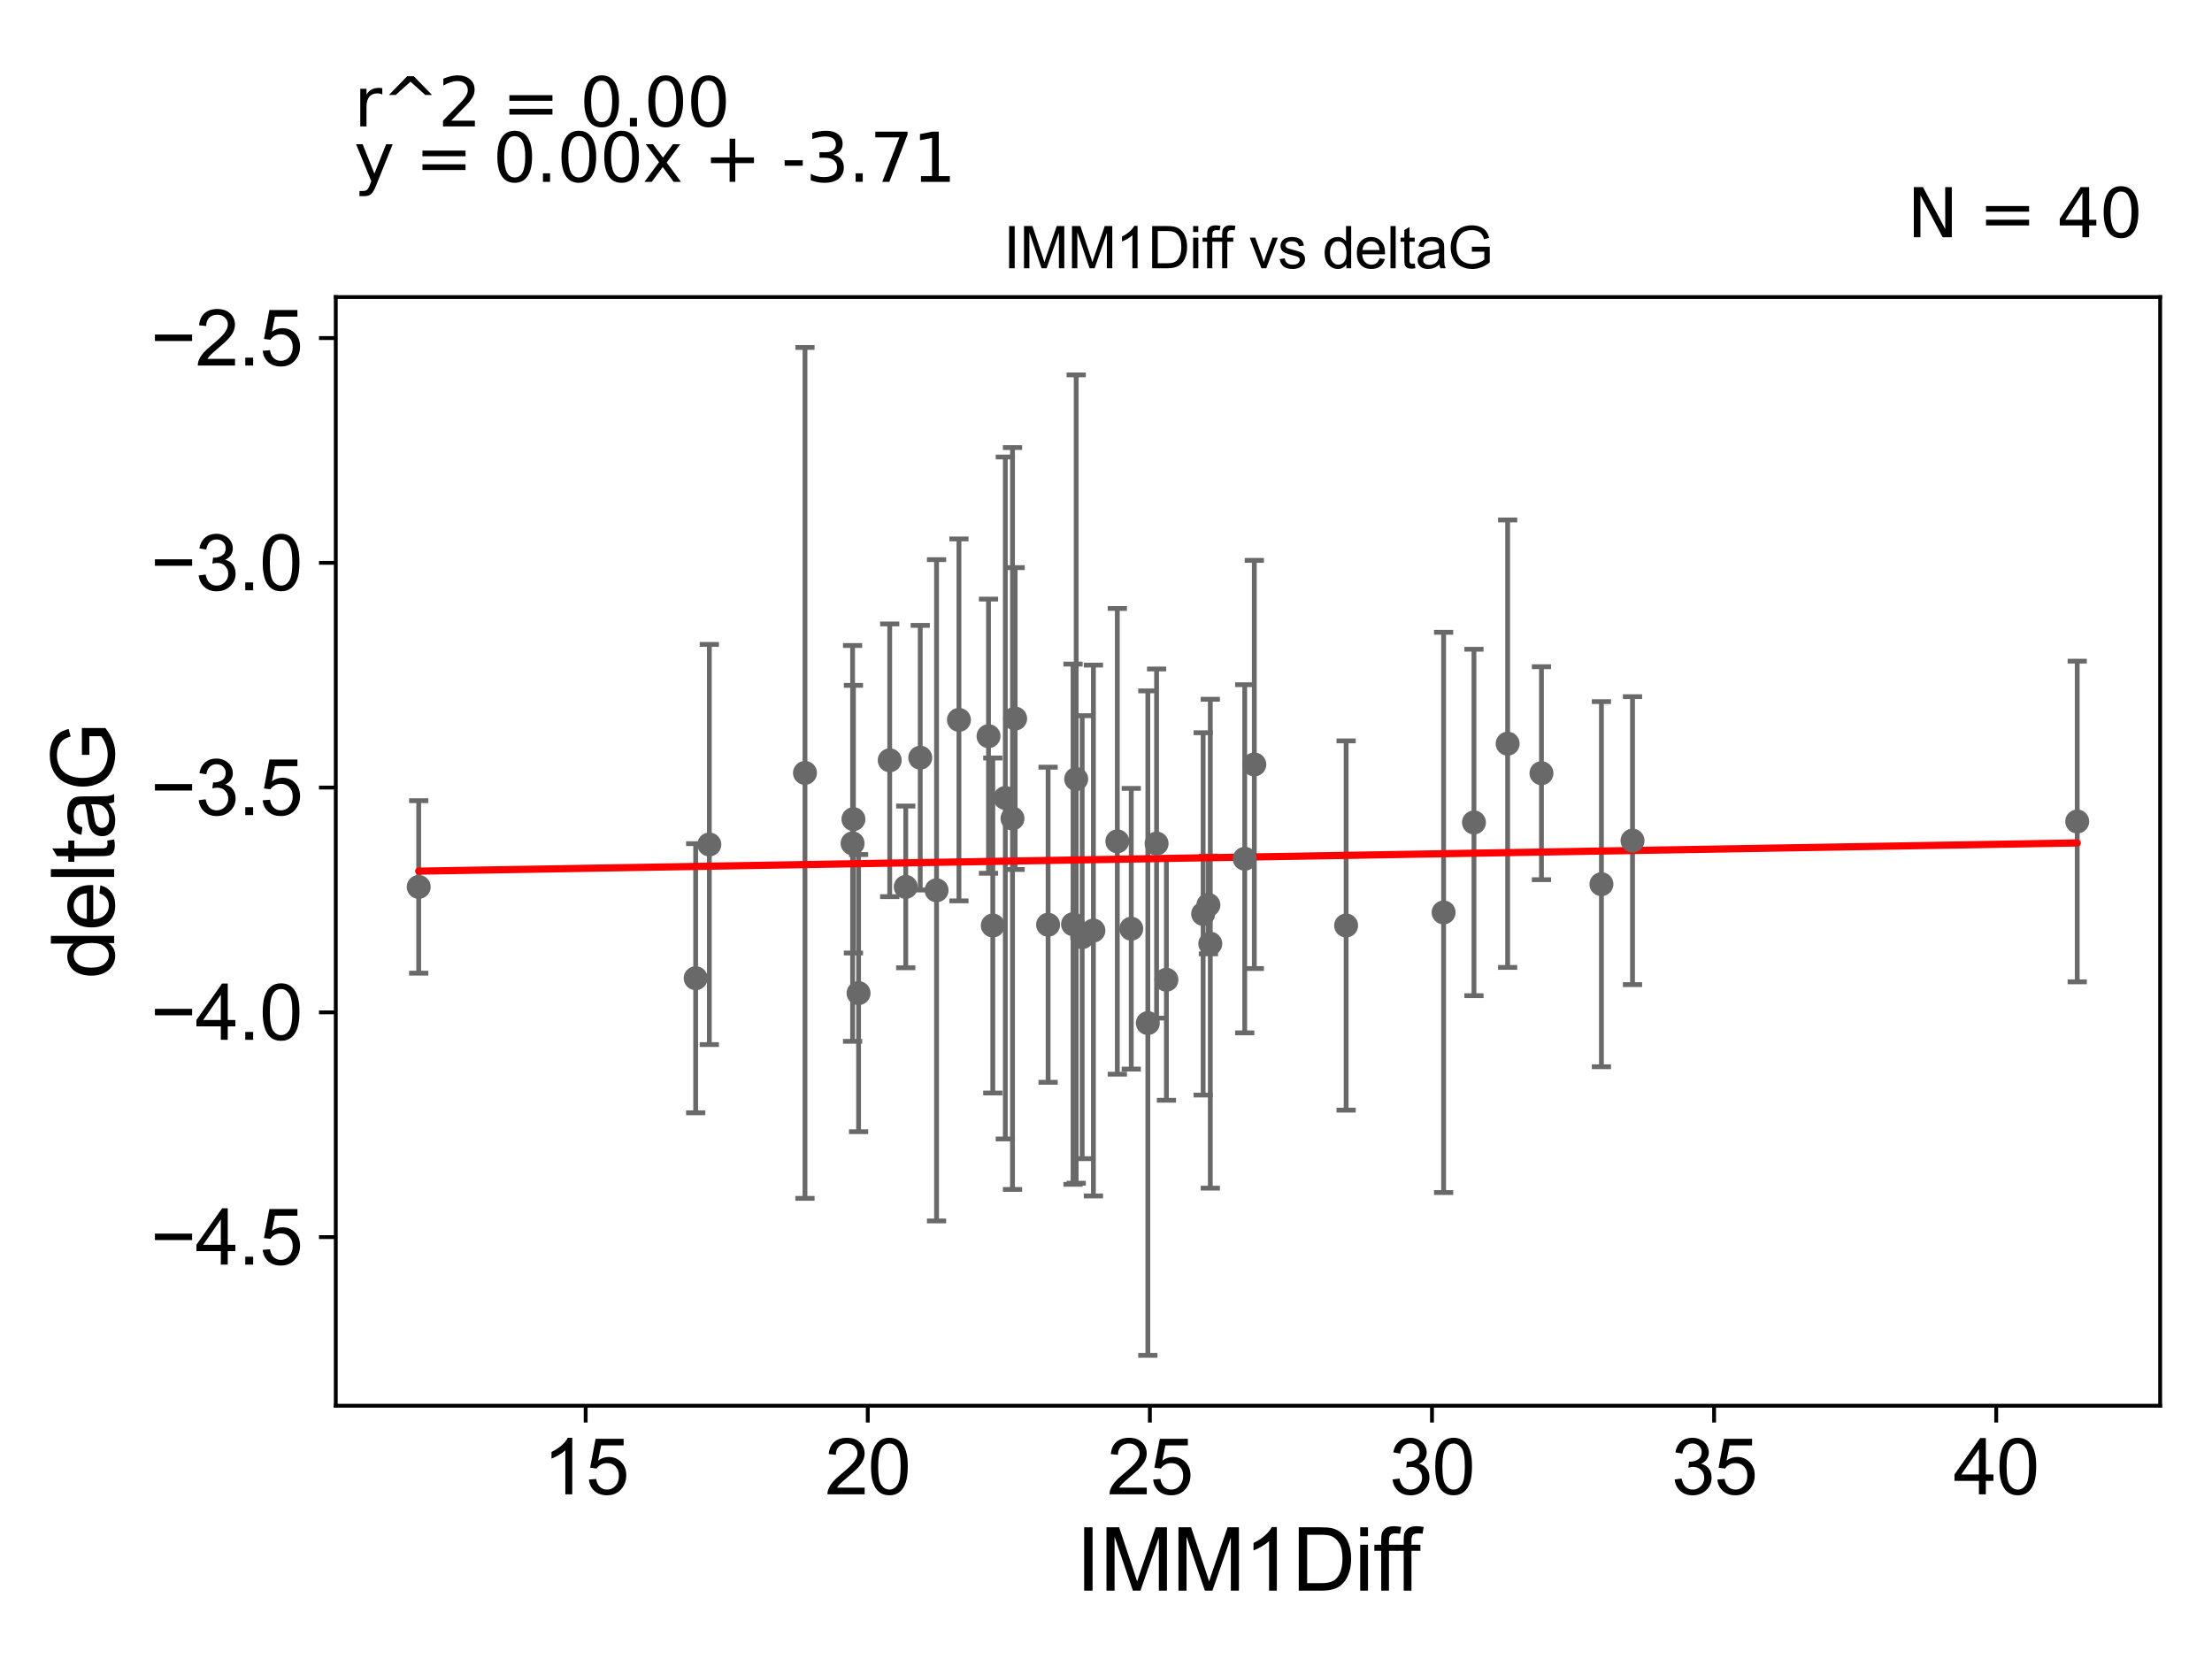 <?xml version="1.0" encoding="utf-8" standalone="no"?>
<!DOCTYPE svg PUBLIC "-//W3C//DTD SVG 1.1//EN"
  "http://www.w3.org/Graphics/SVG/1.1/DTD/svg11.dtd">
<svg xmlns:xlink="http://www.w3.org/1999/xlink" width="460.8pt" height="345.6pt" viewBox="0 0 460.8 345.6" xmlns="http://www.w3.org/2000/svg" version="1.1">
 <defs>
  <style type="text/css">*{stroke-linejoin: round; stroke-linecap: butt}</style>
 </defs>
 <g id="figure_1">
  <g id="patch_1">
   <path d="M 0 345.6 
L 460.8 345.6 
L 460.8 0 
L 0 0 
z
" style="fill: #ffffff"/>
  </g>
  <g id="axes_1">
   <g id="patch_2">
    <path d="M 69.95 292.84 
L 450 292.84 
L 450 61.886 
L 69.95 61.886 
z
" style="fill: #ffffff"/>
   </g>
   <g id="PathCollection_1">
    <defs>
     <path id="mcb86a46461" d="M 0 1.118 
C 0.297 1.118 0.581 1 0.791 0.791 
C 1 0.581 1.118 0.297 1.118 0 
C 1.118 -0.297 1 -0.581 0.791 -0.791 
C 0.581 -1 0.297 -1.118 0 -1.118 
C -0.297 -1.118 -0.581 -1 -0.791 -0.791 
C -1 -0.581 -1.118 -0.297 -1.118 0 
C -1.118 0.297 -1 0.581 -0.791 0.791 
C -0.581 1 -0.297 1.118 0 1.118 
z
" style="stroke: #696969"/>
    </defs>
    <g clip-path="url(#p6a03639cdf)">
     <use xlink:href="#mcb86a46461" x="225.437" y="195.232" style="fill: #696969; stroke: #696969"/>
     <use xlink:href="#mcb86a46461" x="185.345" y="158.383" style="fill: #696969; stroke: #696969"/>
     <use xlink:href="#mcb86a46461" x="178.857" y="206.884" style="fill: #696969; stroke: #696969"/>
     <use xlink:href="#mcb86a46461" x="177.611" y="175.694" style="fill: #696969; stroke: #696969"/>
     <use xlink:href="#mcb86a46461" x="223.533" y="192.525" style="fill: #696969; stroke: #696969"/>
     <use xlink:href="#mcb86a46461" x="195.1" y="185.462" style="fill: #696969; stroke: #696969"/>
     <use xlink:href="#mcb86a46461" x="259.299" y="178.896" style="fill: #696969; stroke: #696969"/>
     <use xlink:href="#mcb86a46461" x="144.924" y="203.78" style="fill: #696969; stroke: #696969"/>
     <use xlink:href="#mcb86a46461" x="209.428" y="166.231" style="fill: #696969; stroke: #696969"/>
     <use xlink:href="#mcb86a46461" x="206.819" y="192.796" style="fill: #696969; stroke: #696969"/>
     <use xlink:href="#mcb86a46461" x="218.338" y="192.639" style="fill: #696969; stroke: #696969"/>
     <use xlink:href="#mcb86a46461" x="239.118" y="213.13" style="fill: #696969; stroke: #696969"/>
     <use xlink:href="#mcb86a46461" x="251.73" y="188.515" style="fill: #696969; stroke: #696969"/>
     <use xlink:href="#mcb86a46461" x="240.94" y="175.729" style="fill: #696969; stroke: #696969"/>
     <use xlink:href="#mcb86a46461" x="280.421" y="192.8" style="fill: #696969; stroke: #696969"/>
     <use xlink:href="#mcb86a46461" x="314.071" y="154.924" style="fill: #696969; stroke: #696969"/>
     <use xlink:href="#mcb86a46461" x="333.606" y="184.191" style="fill: #696969; stroke: #696969"/>
     <use xlink:href="#mcb86a46461" x="300.731" y="190.072" style="fill: #696969; stroke: #696969"/>
     <use xlink:href="#mcb86a46461" x="199.767" y="149.967" style="fill: #696969; stroke: #696969"/>
     <use xlink:href="#mcb86a46461" x="191.704" y="157.84" style="fill: #696969; stroke: #696969"/>
     <use xlink:href="#mcb86a46461" x="227.776" y="193.848" style="fill: #696969; stroke: #696969"/>
     <use xlink:href="#mcb86a46461" x="188.683" y="184.76" style="fill: #696969; stroke: #696969"/>
     <use xlink:href="#mcb86a46461" x="87.225" y="184.761" style="fill: #696969; stroke: #696969"/>
     <use xlink:href="#mcb86a46461" x="235.662" y="193.469" style="fill: #696969; stroke: #696969"/>
     <use xlink:href="#mcb86a46461" x="250.637" y="190.382" style="fill: #696969; stroke: #696969"/>
     <use xlink:href="#mcb86a46461" x="321.112" y="161.075" style="fill: #696969; stroke: #696969"/>
     <use xlink:href="#mcb86a46461" x="252.129" y="196.59" style="fill: #696969; stroke: #696969"/>
     <use xlink:href="#mcb86a46461" x="205.926" y="153.36" style="fill: #696969; stroke: #696969"/>
     <use xlink:href="#mcb86a46461" x="340.082" y="175.117" style="fill: #696969; stroke: #696969"/>
     <use xlink:href="#mcb86a46461" x="177.787" y="170.646" style="fill: #696969; stroke: #696969"/>
     <use xlink:href="#mcb86a46461" x="167.691" y="161.01" style="fill: #696969; stroke: #696969"/>
     <use xlink:href="#mcb86a46461" x="307.054" y="171.333" style="fill: #696969; stroke: #696969"/>
     <use xlink:href="#mcb86a46461" x="242.985" y="204.101" style="fill: #696969; stroke: #696969"/>
     <use xlink:href="#mcb86a46461" x="211.473" y="149.688" style="fill: #696969; stroke: #696969"/>
     <use xlink:href="#mcb86a46461" x="432.725" y="171.131" style="fill: #696969; stroke: #696969"/>
     <use xlink:href="#mcb86a46461" x="261.297" y="159.25" style="fill: #696969; stroke: #696969"/>
     <use xlink:href="#mcb86a46461" x="210.921" y="170.508" style="fill: #696969; stroke: #696969"/>
     <use xlink:href="#mcb86a46461" x="232.759" y="175.263" style="fill: #696969; stroke: #696969"/>
     <use xlink:href="#mcb86a46461" x="224.191" y="162.29" style="fill: #696969; stroke: #696969"/>
     <use xlink:href="#mcb86a46461" x="147.768" y="175.921" style="fill: #696969; stroke: #696969"/>
    </g>
   </g>
   <g id="matplotlib.axis_1">
    <g id="xtick_1">
     <g id="line2d_1">
      <defs>
       <path id="m507b3b6ea9" d="M 0 0 
L 0 3.5 
" style="stroke: #000000; stroke-width: 0.8"/>
      </defs>
      <g>
       <use xlink:href="#m507b3b6ea9" x="122.004" y="292.84" style="stroke: #000000; stroke-width: 0.8"/>
      </g>
     </g>
     <g id="text_1">
      <!-- 15 -->
      <g transform="translate(113.107 311.293)scale(0.16 -0.16)">
       <defs>
        <path id="ArialMT-31" d="M 2384 0 
L 1822 0 
L 1822 3584 
Q 1619 3391 1289 3197 
Q 959 3003 697 2906 
L 697 3450 
Q 1169 3672 1522 3987 
Q 1875 4303 2022 4600 
L 2384 4600 
L 2384 0 
z
" transform="scale(0.016)"/>
        <path id="ArialMT-35" d="M 266 1200 
L 856 1250 
Q 922 819 1161 601 
Q 1400 384 1738 384 
Q 2144 384 2425 690 
Q 2706 997 2706 1503 
Q 2706 1984 2436 2262 
Q 2166 2541 1728 2541 
Q 1456 2541 1237 2417 
Q 1019 2294 894 2097 
L 366 2166 
L 809 4519 
L 3088 4519 
L 3088 3981 
L 1259 3981 
L 1013 2750 
Q 1425 3038 1878 3038 
Q 2478 3038 2890 2622 
Q 3303 2206 3303 1553 
Q 3303 931 2941 478 
Q 2500 -78 1738 -78 
Q 1113 -78 717 272 
Q 322 622 266 1200 
z
" transform="scale(0.016)"/>
       </defs>
       <use xlink:href="#ArialMT-31"/>
       <use xlink:href="#ArialMT-35" x="55.615"/>
      </g>
     </g>
    </g>
    <g id="xtick_2">
     <g id="line2d_2">
      <g>
       <use xlink:href="#m507b3b6ea9" x="180.773" y="292.84" style="stroke: #000000; stroke-width: 0.8"/>
      </g>
     </g>
     <g id="text_2">
      <!-- 20 -->
      <g transform="translate(171.875 311.293)scale(0.16 -0.16)">
       <defs>
        <path id="ArialMT-32" d="M 3222 541 
L 3222 0 
L 194 0 
Q 188 203 259 391 
Q 375 700 629 1000 
Q 884 1300 1366 1694 
Q 2113 2306 2375 2664 
Q 2638 3022 2638 3341 
Q 2638 3675 2398 3904 
Q 2159 4134 1775 4134 
Q 1369 4134 1125 3890 
Q 881 3647 878 3216 
L 300 3275 
Q 359 3922 746 4261 
Q 1134 4600 1788 4600 
Q 2447 4600 2831 4234 
Q 3216 3869 3216 3328 
Q 3216 3053 3103 2787 
Q 2991 2522 2730 2228 
Q 2469 1934 1863 1422 
Q 1356 997 1212 845 
Q 1069 694 975 541 
L 3222 541 
z
" transform="scale(0.016)"/>
        <path id="ArialMT-30" d="M 266 2259 
Q 266 3072 433 3567 
Q 600 4063 929 4331 
Q 1259 4600 1759 4600 
Q 2128 4600 2406 4451 
Q 2684 4303 2865 4023 
Q 3047 3744 3150 3342 
Q 3253 2941 3253 2259 
Q 3253 1453 3087 958 
Q 2922 463 2592 192 
Q 2263 -78 1759 -78 
Q 1097 -78 719 397 
Q 266 969 266 2259 
z
M 844 2259 
Q 844 1131 1108 757 
Q 1372 384 1759 384 
Q 2147 384 2411 759 
Q 2675 1134 2675 2259 
Q 2675 3391 2411 3762 
Q 2147 4134 1753 4134 
Q 1366 4134 1134 3806 
Q 844 3388 844 2259 
z
" transform="scale(0.016)"/>
       </defs>
       <use xlink:href="#ArialMT-32"/>
       <use xlink:href="#ArialMT-30" x="55.615"/>
      </g>
     </g>
    </g>
    <g id="xtick_3">
     <g id="line2d_3">
      <g>
       <use xlink:href="#m507b3b6ea9" x="239.541" y="292.84" style="stroke: #000000; stroke-width: 0.8"/>
      </g>
     </g>
     <g id="text_3">
      <!-- 25 -->
      <g transform="translate(230.644 311.293)scale(0.16 -0.16)">
       <use xlink:href="#ArialMT-32"/>
       <use xlink:href="#ArialMT-35" x="55.615"/>
      </g>
     </g>
    </g>
    <g id="xtick_4">
     <g id="line2d_4">
      <g>
       <use xlink:href="#m507b3b6ea9" x="298.31" y="292.84" style="stroke: #000000; stroke-width: 0.8"/>
      </g>
     </g>
     <g id="text_4">
      <!-- 30 -->
      <g transform="translate(289.412 311.293)scale(0.16 -0.16)">
       <defs>
        <path id="ArialMT-33" d="M 269 1209 
L 831 1284 
Q 928 806 1161 595 
Q 1394 384 1728 384 
Q 2125 384 2398 659 
Q 2672 934 2672 1341 
Q 2672 1728 2419 1979 
Q 2166 2231 1775 2231 
Q 1616 2231 1378 2169 
L 1441 2663 
Q 1497 2656 1531 2656 
Q 1891 2656 2178 2843 
Q 2466 3031 2466 3422 
Q 2466 3731 2256 3934 
Q 2047 4138 1716 4138 
Q 1388 4138 1169 3931 
Q 950 3725 888 3313 
L 325 3413 
Q 428 3978 793 4289 
Q 1159 4600 1703 4600 
Q 2078 4600 2393 4439 
Q 2709 4278 2876 4000 
Q 3044 3722 3044 3409 
Q 3044 3113 2884 2869 
Q 2725 2625 2413 2481 
Q 2819 2388 3044 2092 
Q 3269 1797 3269 1353 
Q 3269 753 2831 336 
Q 2394 -81 1725 -81 
Q 1122 -81 723 278 
Q 325 638 269 1209 
z
" transform="scale(0.016)"/>
       </defs>
       <use xlink:href="#ArialMT-33"/>
       <use xlink:href="#ArialMT-30" x="55.615"/>
      </g>
     </g>
    </g>
    <g id="xtick_5">
     <g id="line2d_5">
      <g>
       <use xlink:href="#m507b3b6ea9" x="357.078" y="292.84" style="stroke: #000000; stroke-width: 0.8"/>
      </g>
     </g>
     <g id="text_5">
      <!-- 35 -->
      <g transform="translate(348.181 311.293)scale(0.16 -0.16)">
       <use xlink:href="#ArialMT-33"/>
       <use xlink:href="#ArialMT-35" x="55.615"/>
      </g>
     </g>
    </g>
    <g id="xtick_6">
     <g id="line2d_6">
      <g>
       <use xlink:href="#m507b3b6ea9" x="415.847" y="292.84" style="stroke: #000000; stroke-width: 0.8"/>
      </g>
     </g>
     <g id="text_6">
      <!-- 40 -->
      <g transform="translate(406.949 311.293)scale(0.16 -0.16)">
       <defs>
        <path id="ArialMT-34" d="M 2069 0 
L 2069 1097 
L 81 1097 
L 81 1613 
L 2172 4581 
L 2631 4581 
L 2631 1613 
L 3250 1613 
L 3250 1097 
L 2631 1097 
L 2631 0 
L 2069 0 
z
M 2069 1613 
L 2069 3678 
L 634 1613 
L 2069 1613 
z
" transform="scale(0.016)"/>
       </defs>
       <use xlink:href="#ArialMT-34"/>
       <use xlink:href="#ArialMT-30" x="55.615"/>
      </g>
     </g>
    </g>
    <g id="text_7">
     <!-- IMM1Diff -->
     <g transform="translate(224.134 331.357)scale(0.18 -0.18)">
      <defs>
       <path id="ArialMT-49" d="M 597 0 
L 597 4581 
L 1203 4581 
L 1203 0 
L 597 0 
z
" transform="scale(0.016)"/>
       <path id="ArialMT-4d" d="M 475 0 
L 475 4581 
L 1388 4581 
L 2472 1338 
Q 2622 884 2691 659 
Q 2769 909 2934 1394 
L 4031 4581 
L 4847 4581 
L 4847 0 
L 4263 0 
L 4263 3834 
L 2931 0 
L 2384 0 
L 1059 3900 
L 1059 0 
L 475 0 
z
" transform="scale(0.016)"/>
       <path id="ArialMT-44" d="M 494 0 
L 494 4581 
L 2072 4581 
Q 2606 4581 2888 4516 
Q 3281 4425 3559 4188 
Q 3922 3881 4101 3404 
Q 4281 2928 4281 2316 
Q 4281 1794 4159 1391 
Q 4038 988 3847 723 
Q 3656 459 3429 307 
Q 3203 156 2883 78 
Q 2563 0 2147 0 
L 494 0 
z
M 1100 541 
L 2078 541 
Q 2531 541 2789 625 
Q 3047 709 3200 863 
Q 3416 1078 3536 1442 
Q 3656 1806 3656 2325 
Q 3656 3044 3420 3430 
Q 3184 3816 2847 3947 
Q 2603 4041 2063 4041 
L 1100 4041 
L 1100 541 
z
" transform="scale(0.016)"/>
       <path id="ArialMT-69" d="M 425 3934 
L 425 4581 
L 988 4581 
L 988 3934 
L 425 3934 
z
M 425 0 
L 425 3319 
L 988 3319 
L 988 0 
L 425 0 
z
" transform="scale(0.016)"/>
       <path id="ArialMT-66" d="M 556 0 
L 556 2881 
L 59 2881 
L 59 3319 
L 556 3319 
L 556 3672 
Q 556 4006 616 4169 
Q 697 4388 901 4523 
Q 1106 4659 1475 4659 
Q 1713 4659 2000 4603 
L 1916 4113 
Q 1741 4144 1584 4144 
Q 1328 4144 1222 4034 
Q 1116 3925 1116 3625 
L 1116 3319 
L 1763 3319 
L 1763 2881 
L 1116 2881 
L 1116 0 
L 556 0 
z
" transform="scale(0.016)"/>
      </defs>
      <use xlink:href="#ArialMT-49"/>
      <use xlink:href="#ArialMT-4d" x="27.783"/>
      <use xlink:href="#ArialMT-4d" x="111.084"/>
      <use xlink:href="#ArialMT-31" x="194.385"/>
      <use xlink:href="#ArialMT-44" x="250"/>
      <use xlink:href="#ArialMT-69" x="322.217"/>
      <use xlink:href="#ArialMT-66" x="344.434"/>
      <use xlink:href="#ArialMT-66" x="370.467"/>
     </g>
    </g>
   </g>
   <g id="matplotlib.axis_2">
    <g id="ytick_1">
     <g id="line2d_7">
      <defs>
       <path id="mde603f62b9" d="M 0 0 
L -3.5 0 
" style="stroke: #000000; stroke-width: 0.8"/>
      </defs>
      <g>
       <use xlink:href="#mde603f62b9" x="69.95" y="257.714" style="stroke: #000000; stroke-width: 0.8"/>
      </g>
     </g>
     <g id="text_8">
      <!-- −4.5 -->
      <g transform="translate(31.365 263.441)scale(0.16 -0.16)">
       <defs>
        <path id="ArialMT-2212" d="M 3381 1997 
L 356 1997 
L 356 2522 
L 3381 2522 
L 3381 1997 
z
" transform="scale(0.016)"/>
        <path id="ArialMT-2e" d="M 581 0 
L 581 641 
L 1222 641 
L 1222 0 
L 581 0 
z
" transform="scale(0.016)"/>
       </defs>
       <use xlink:href="#ArialMT-2212"/>
       <use xlink:href="#ArialMT-34" x="58.398"/>
       <use xlink:href="#ArialMT-2e" x="114.014"/>
       <use xlink:href="#ArialMT-35" x="141.797"/>
      </g>
     </g>
    </g>
    <g id="ytick_2">
     <g id="line2d_8">
      <g>
       <use xlink:href="#mde603f62b9" x="69.95" y="210.891" style="stroke: #000000; stroke-width: 0.8"/>
      </g>
     </g>
     <g id="text_9">
      <!-- −4.0 -->
      <g transform="translate(31.365 216.618)scale(0.16 -0.16)">
       <use xlink:href="#ArialMT-2212"/>
       <use xlink:href="#ArialMT-34" x="58.398"/>
       <use xlink:href="#ArialMT-2e" x="114.014"/>
       <use xlink:href="#ArialMT-30" x="141.797"/>
      </g>
     </g>
    </g>
    <g id="ytick_3">
     <g id="line2d_9">
      <g>
       <use xlink:href="#mde603f62b9" x="69.95" y="164.068" style="stroke: #000000; stroke-width: 0.8"/>
      </g>
     </g>
     <g id="text_10">
      <!-- −3.5 -->
      <g transform="translate(31.365 169.794)scale(0.16 -0.16)">
       <use xlink:href="#ArialMT-2212"/>
       <use xlink:href="#ArialMT-33" x="58.398"/>
       <use xlink:href="#ArialMT-2e" x="114.014"/>
       <use xlink:href="#ArialMT-35" x="141.797"/>
      </g>
     </g>
    </g>
    <g id="ytick_4">
     <g id="line2d_10">
      <g>
       <use xlink:href="#mde603f62b9" x="69.95" y="117.245" style="stroke: #000000; stroke-width: 0.8"/>
      </g>
     </g>
     <g id="text_11">
      <!-- −3.0 -->
      <g transform="translate(31.365 122.971)scale(0.16 -0.16)">
       <use xlink:href="#ArialMT-2212"/>
       <use xlink:href="#ArialMT-33" x="58.398"/>
       <use xlink:href="#ArialMT-2e" x="114.014"/>
       <use xlink:href="#ArialMT-30" x="141.797"/>
      </g>
     </g>
    </g>
    <g id="ytick_5">
     <g id="line2d_11">
      <g>
       <use xlink:href="#mde603f62b9" x="69.95" y="70.422" style="stroke: #000000; stroke-width: 0.8"/>
      </g>
     </g>
     <g id="text_12">
      <!-- −2.5 -->
      <g transform="translate(31.365 76.148)scale(0.16 -0.16)">
       <use xlink:href="#ArialMT-2212"/>
       <use xlink:href="#ArialMT-32" x="58.398"/>
       <use xlink:href="#ArialMT-2e" x="114.014"/>
       <use xlink:href="#ArialMT-35" x="141.797"/>
      </g>
     </g>
    </g>
    <g id="text_13">
     <!-- deltaG -->
     <g transform="translate(23.788 203.878)rotate(-90)scale(0.18 -0.18)">
      <defs>
       <path id="ArialMT-64" d="M 2575 0 
L 2575 419 
Q 2259 -75 1647 -75 
Q 1250 -75 917 144 
Q 584 363 401 755 
Q 219 1147 219 1656 
Q 219 2153 384 2558 
Q 550 2963 881 3178 
Q 1213 3394 1622 3394 
Q 1922 3394 2156 3267 
Q 2391 3141 2538 2938 
L 2538 4581 
L 3097 4581 
L 3097 0 
L 2575 0 
z
M 797 1656 
Q 797 1019 1065 703 
Q 1334 388 1700 388 
Q 2069 388 2326 689 
Q 2584 991 2584 1609 
Q 2584 2291 2321 2609 
Q 2059 2928 1675 2928 
Q 1300 2928 1048 2622 
Q 797 2316 797 1656 
z
" transform="scale(0.016)"/>
       <path id="ArialMT-65" d="M 2694 1069 
L 3275 997 
Q 3138 488 2766 206 
Q 2394 -75 1816 -75 
Q 1088 -75 661 373 
Q 234 822 234 1631 
Q 234 2469 665 2931 
Q 1097 3394 1784 3394 
Q 2450 3394 2872 2941 
Q 3294 2488 3294 1666 
Q 3294 1616 3291 1516 
L 816 1516 
Q 847 969 1125 678 
Q 1403 388 1819 388 
Q 2128 388 2347 550 
Q 2566 713 2694 1069 
z
M 847 1978 
L 2700 1978 
Q 2663 2397 2488 2606 
Q 2219 2931 1791 2931 
Q 1403 2931 1139 2672 
Q 875 2413 847 1978 
z
" transform="scale(0.016)"/>
       <path id="ArialMT-6c" d="M 409 0 
L 409 4581 
L 972 4581 
L 972 0 
L 409 0 
z
" transform="scale(0.016)"/>
       <path id="ArialMT-74" d="M 1650 503 
L 1731 6 
Q 1494 -44 1306 -44 
Q 1000 -44 831 53 
Q 663 150 594 308 
Q 525 466 525 972 
L 525 2881 
L 113 2881 
L 113 3319 
L 525 3319 
L 525 4141 
L 1084 4478 
L 1084 3319 
L 1650 3319 
L 1650 2881 
L 1084 2881 
L 1084 941 
Q 1084 700 1114 631 
Q 1144 563 1211 522 
Q 1278 481 1403 481 
Q 1497 481 1650 503 
z
" transform="scale(0.016)"/>
       <path id="ArialMT-61" d="M 2588 409 
Q 2275 144 1986 34 
Q 1697 -75 1366 -75 
Q 819 -75 525 192 
Q 231 459 231 875 
Q 231 1119 342 1320 
Q 453 1522 633 1644 
Q 813 1766 1038 1828 
Q 1203 1872 1538 1913 
Q 2219 1994 2541 2106 
Q 2544 2222 2544 2253 
Q 2544 2597 2384 2738 
Q 2169 2928 1744 2928 
Q 1347 2928 1158 2789 
Q 969 2650 878 2297 
L 328 2372 
Q 403 2725 575 2942 
Q 747 3159 1072 3276 
Q 1397 3394 1825 3394 
Q 2250 3394 2515 3294 
Q 2781 3194 2906 3042 
Q 3031 2891 3081 2659 
Q 3109 2516 3109 2141 
L 3109 1391 
Q 3109 606 3145 398 
Q 3181 191 3288 0 
L 2700 0 
Q 2613 175 2588 409 
z
M 2541 1666 
Q 2234 1541 1622 1453 
Q 1275 1403 1131 1340 
Q 988 1278 909 1158 
Q 831 1038 831 891 
Q 831 666 1001 516 
Q 1172 366 1500 366 
Q 1825 366 2078 508 
Q 2331 650 2450 897 
Q 2541 1088 2541 1459 
L 2541 1666 
z
" transform="scale(0.016)"/>
       <path id="ArialMT-47" d="M 2638 1797 
L 2638 2334 
L 4578 2338 
L 4578 638 
Q 4131 281 3656 101 
Q 3181 -78 2681 -78 
Q 2006 -78 1454 211 
Q 903 500 622 1047 
Q 341 1594 341 2269 
Q 341 2938 620 3517 
Q 900 4097 1425 4378 
Q 1950 4659 2634 4659 
Q 3131 4659 3532 4498 
Q 3934 4338 4162 4050 
Q 4391 3763 4509 3300 
L 3963 3150 
Q 3859 3500 3706 3700 
Q 3553 3900 3268 4020 
Q 2984 4141 2638 4141 
Q 2222 4141 1919 4014 
Q 1616 3888 1430 3681 
Q 1244 3475 1141 3228 
Q 966 2803 966 2306 
Q 966 1694 1177 1281 
Q 1388 869 1791 669 
Q 2194 469 2647 469 
Q 3041 469 3416 620 
Q 3791 772 3984 944 
L 3984 1797 
L 2638 1797 
z
" transform="scale(0.016)"/>
      </defs>
      <use xlink:href="#ArialMT-64"/>
      <use xlink:href="#ArialMT-65" x="55.615"/>
      <use xlink:href="#ArialMT-6c" x="111.23"/>
      <use xlink:href="#ArialMT-74" x="133.447"/>
      <use xlink:href="#ArialMT-61" x="161.23"/>
      <use xlink:href="#ArialMT-47" x="216.846"/>
     </g>
    </g>
   </g>
   <g id="LineCollection_1">
    <path d="M 225.437 241.374 
L 225.437 149.091 
" clip-path="url(#p6a03639cdf)" style="fill: none; stroke: #696969"/>
    <path d="M 185.345 186.788 
L 185.345 129.978 
" clip-path="url(#p6a03639cdf)" style="fill: none; stroke: #696969"/>
    <path d="M 178.857 235.75 
L 178.857 178.018 
" clip-path="url(#p6a03639cdf)" style="fill: none; stroke: #696969"/>
    <path d="M 177.611 216.922 
L 177.611 134.466 
" clip-path="url(#p6a03639cdf)" style="fill: none; stroke: #696969"/>
    <path d="M 223.533 246.712 
L 223.533 138.338 
" clip-path="url(#p6a03639cdf)" style="fill: none; stroke: #696969"/>
    <path d="M 195.1 254.343 
L 195.1 116.58 
" clip-path="url(#p6a03639cdf)" style="fill: none; stroke: #696969"/>
    <path d="M 259.299 215.161 
L 259.299 142.631 
" clip-path="url(#p6a03639cdf)" style="fill: none; stroke: #696969"/>
    <path d="M 144.924 231.814 
L 144.924 175.746 
" clip-path="url(#p6a03639cdf)" style="fill: none; stroke: #696969"/>
    <path d="M 209.428 237.261 
L 209.428 95.2 
" clip-path="url(#p6a03639cdf)" style="fill: none; stroke: #696969"/>
    <path d="M 206.819 227.693 
L 206.819 157.899 
" clip-path="url(#p6a03639cdf)" style="fill: none; stroke: #696969"/>
    <path d="M 218.338 225.46 
L 218.338 159.817 
" clip-path="url(#p6a03639cdf)" style="fill: none; stroke: #696969"/>
    <path d="M 239.118 282.342 
L 239.118 143.919 
" clip-path="url(#p6a03639cdf)" style="fill: none; stroke: #696969"/>
    <path d="M 251.73 198.701 
L 251.73 178.329 
" clip-path="url(#p6a03639cdf)" style="fill: none; stroke: #696969"/>
    <path d="M 240.94 212.096 
L 240.94 139.362 
" clip-path="url(#p6a03639cdf)" style="fill: none; stroke: #696969"/>
    <path d="M 280.421 231.261 
L 280.421 154.339 
" clip-path="url(#p6a03639cdf)" style="fill: none; stroke: #696969"/>
    <path d="M 314.071 201.53 
L 314.071 108.317 
" clip-path="url(#p6a03639cdf)" style="fill: none; stroke: #696969"/>
    <path d="M 333.606 222.221 
L 333.606 146.16 
" clip-path="url(#p6a03639cdf)" style="fill: none; stroke: #696969"/>
    <path d="M 300.731 248.427 
L 300.731 131.717 
" clip-path="url(#p6a03639cdf)" style="fill: none; stroke: #696969"/>
    <path d="M 199.767 187.668 
L 199.767 112.266 
" clip-path="url(#p6a03639cdf)" style="fill: none; stroke: #696969"/>
    <path d="M 191.704 185.402 
L 191.704 130.278 
" clip-path="url(#p6a03639cdf)" style="fill: none; stroke: #696969"/>
    <path d="M 227.776 249.141 
L 227.776 138.556 
" clip-path="url(#p6a03639cdf)" style="fill: none; stroke: #696969"/>
    <path d="M 188.683 201.606 
L 188.683 167.915 
" clip-path="url(#p6a03639cdf)" style="fill: none; stroke: #696969"/>
    <path d="M 87.225 202.726 
L 87.225 166.797 
" clip-path="url(#p6a03639cdf)" style="fill: none; stroke: #696969"/>
    <path d="M 235.662 222.707 
L 235.662 164.231 
" clip-path="url(#p6a03639cdf)" style="fill: none; stroke: #696969"/>
    <path d="M 250.637 228.122 
L 250.637 152.642 
" clip-path="url(#p6a03639cdf)" style="fill: none; stroke: #696969"/>
    <path d="M 321.112 183.258 
L 321.112 138.892 
" clip-path="url(#p6a03639cdf)" style="fill: none; stroke: #696969"/>
    <path d="M 252.129 247.511 
L 252.129 145.669 
" clip-path="url(#p6a03639cdf)" style="fill: none; stroke: #696969"/>
    <path d="M 205.926 181.92 
L 205.926 124.801 
" clip-path="url(#p6a03639cdf)" style="fill: none; stroke: #696969"/>
    <path d="M 340.082 205.109 
L 340.082 145.126 
" clip-path="url(#p6a03639cdf)" style="fill: none; stroke: #696969"/>
    <path d="M 177.787 198.527 
L 177.787 142.765 
" clip-path="url(#p6a03639cdf)" style="fill: none; stroke: #696969"/>
    <path d="M 167.691 249.637 
L 167.691 72.384 
" clip-path="url(#p6a03639cdf)" style="fill: none; stroke: #696969"/>
    <path d="M 307.054 207.422 
L 307.054 135.244 
" clip-path="url(#p6a03639cdf)" style="fill: none; stroke: #696969"/>
    <path d="M 242.985 229.199 
L 242.985 179.003 
" clip-path="url(#p6a03639cdf)" style="fill: none; stroke: #696969"/>
    <path d="M 211.473 181.128 
L 211.473 118.248 
" clip-path="url(#p6a03639cdf)" style="fill: none; stroke: #696969"/>
    <path d="M 432.725 204.534 
L 432.725 137.729 
" clip-path="url(#p6a03639cdf)" style="fill: none; stroke: #696969"/>
    <path d="M 261.297 201.766 
L 261.297 116.734 
" clip-path="url(#p6a03639cdf)" style="fill: none; stroke: #696969"/>
    <path d="M 210.921 247.781 
L 210.921 93.236 
" clip-path="url(#p6a03639cdf)" style="fill: none; stroke: #696969"/>
    <path d="M 232.759 223.772 
L 232.759 126.754 
" clip-path="url(#p6a03639cdf)" style="fill: none; stroke: #696969"/>
    <path d="M 224.191 246.486 
L 224.191 78.094 
" clip-path="url(#p6a03639cdf)" style="fill: none; stroke: #696969"/>
    <path d="M 147.768 217.602 
L 147.768 134.241 
" clip-path="url(#p6a03639cdf)" style="fill: none; stroke: #696969"/>
   </g>
   <g id="line2d_12">
    <defs>
     <path id="m6832d8146e" d="M 2 0 
L -2 -0 
" style="stroke: #696969"/>
    </defs>
    <g clip-path="url(#p6a03639cdf)">
     <use xlink:href="#m6832d8146e" x="225.437" y="241.374" style="fill: #696969; stroke: #696969"/>
     <use xlink:href="#m6832d8146e" x="185.345" y="186.788" style="fill: #696969; stroke: #696969"/>
     <use xlink:href="#m6832d8146e" x="178.857" y="235.75" style="fill: #696969; stroke: #696969"/>
     <use xlink:href="#m6832d8146e" x="177.611" y="216.922" style="fill: #696969; stroke: #696969"/>
     <use xlink:href="#m6832d8146e" x="223.533" y="246.712" style="fill: #696969; stroke: #696969"/>
     <use xlink:href="#m6832d8146e" x="195.1" y="254.343" style="fill: #696969; stroke: #696969"/>
     <use xlink:href="#m6832d8146e" x="259.299" y="215.161" style="fill: #696969; stroke: #696969"/>
     <use xlink:href="#m6832d8146e" x="144.924" y="231.814" style="fill: #696969; stroke: #696969"/>
     <use xlink:href="#m6832d8146e" x="209.428" y="237.261" style="fill: #696969; stroke: #696969"/>
     <use xlink:href="#m6832d8146e" x="206.819" y="227.693" style="fill: #696969; stroke: #696969"/>
     <use xlink:href="#m6832d8146e" x="218.338" y="225.46" style="fill: #696969; stroke: #696969"/>
     <use xlink:href="#m6832d8146e" x="239.118" y="282.342" style="fill: #696969; stroke: #696969"/>
     <use xlink:href="#m6832d8146e" x="251.73" y="198.701" style="fill: #696969; stroke: #696969"/>
     <use xlink:href="#m6832d8146e" x="240.94" y="212.096" style="fill: #696969; stroke: #696969"/>
     <use xlink:href="#m6832d8146e" x="280.421" y="231.261" style="fill: #696969; stroke: #696969"/>
     <use xlink:href="#m6832d8146e" x="314.071" y="201.53" style="fill: #696969; stroke: #696969"/>
     <use xlink:href="#m6832d8146e" x="333.606" y="222.221" style="fill: #696969; stroke: #696969"/>
     <use xlink:href="#m6832d8146e" x="300.731" y="248.427" style="fill: #696969; stroke: #696969"/>
     <use xlink:href="#m6832d8146e" x="199.767" y="187.668" style="fill: #696969; stroke: #696969"/>
     <use xlink:href="#m6832d8146e" x="191.704" y="185.402" style="fill: #696969; stroke: #696969"/>
     <use xlink:href="#m6832d8146e" x="227.776" y="249.141" style="fill: #696969; stroke: #696969"/>
     <use xlink:href="#m6832d8146e" x="188.683" y="201.606" style="fill: #696969; stroke: #696969"/>
     <use xlink:href="#m6832d8146e" x="87.225" y="202.726" style="fill: #696969; stroke: #696969"/>
     <use xlink:href="#m6832d8146e" x="235.662" y="222.707" style="fill: #696969; stroke: #696969"/>
     <use xlink:href="#m6832d8146e" x="250.637" y="228.122" style="fill: #696969; stroke: #696969"/>
     <use xlink:href="#m6832d8146e" x="321.112" y="183.258" style="fill: #696969; stroke: #696969"/>
     <use xlink:href="#m6832d8146e" x="252.129" y="247.511" style="fill: #696969; stroke: #696969"/>
     <use xlink:href="#m6832d8146e" x="205.926" y="181.92" style="fill: #696969; stroke: #696969"/>
     <use xlink:href="#m6832d8146e" x="340.082" y="205.109" style="fill: #696969; stroke: #696969"/>
     <use xlink:href="#m6832d8146e" x="177.787" y="198.527" style="fill: #696969; stroke: #696969"/>
     <use xlink:href="#m6832d8146e" x="167.691" y="249.637" style="fill: #696969; stroke: #696969"/>
     <use xlink:href="#m6832d8146e" x="307.054" y="207.422" style="fill: #696969; stroke: #696969"/>
     <use xlink:href="#m6832d8146e" x="242.985" y="229.199" style="fill: #696969; stroke: #696969"/>
     <use xlink:href="#m6832d8146e" x="211.473" y="181.128" style="fill: #696969; stroke: #696969"/>
     <use xlink:href="#m6832d8146e" x="432.725" y="204.534" style="fill: #696969; stroke: #696969"/>
     <use xlink:href="#m6832d8146e" x="261.297" y="201.766" style="fill: #696969; stroke: #696969"/>
     <use xlink:href="#m6832d8146e" x="210.921" y="247.781" style="fill: #696969; stroke: #696969"/>
     <use xlink:href="#m6832d8146e" x="232.759" y="223.772" style="fill: #696969; stroke: #696969"/>
     <use xlink:href="#m6832d8146e" x="224.191" y="246.486" style="fill: #696969; stroke: #696969"/>
     <use xlink:href="#m6832d8146e" x="147.768" y="217.602" style="fill: #696969; stroke: #696969"/>
    </g>
   </g>
   <g id="line2d_13">
    <g clip-path="url(#p6a03639cdf)">
     <use xlink:href="#m6832d8146e" x="225.437" y="149.091" style="fill: #696969; stroke: #696969"/>
     <use xlink:href="#m6832d8146e" x="185.345" y="129.978" style="fill: #696969; stroke: #696969"/>
     <use xlink:href="#m6832d8146e" x="178.857" y="178.018" style="fill: #696969; stroke: #696969"/>
     <use xlink:href="#m6832d8146e" x="177.611" y="134.466" style="fill: #696969; stroke: #696969"/>
     <use xlink:href="#m6832d8146e" x="223.533" y="138.338" style="fill: #696969; stroke: #696969"/>
     <use xlink:href="#m6832d8146e" x="195.1" y="116.58" style="fill: #696969; stroke: #696969"/>
     <use xlink:href="#m6832d8146e" x="259.299" y="142.631" style="fill: #696969; stroke: #696969"/>
     <use xlink:href="#m6832d8146e" x="144.924" y="175.746" style="fill: #696969; stroke: #696969"/>
     <use xlink:href="#m6832d8146e" x="209.428" y="95.2" style="fill: #696969; stroke: #696969"/>
     <use xlink:href="#m6832d8146e" x="206.819" y="157.899" style="fill: #696969; stroke: #696969"/>
     <use xlink:href="#m6832d8146e" x="218.338" y="159.817" style="fill: #696969; stroke: #696969"/>
     <use xlink:href="#m6832d8146e" x="239.118" y="143.919" style="fill: #696969; stroke: #696969"/>
     <use xlink:href="#m6832d8146e" x="251.73" y="178.329" style="fill: #696969; stroke: #696969"/>
     <use xlink:href="#m6832d8146e" x="240.94" y="139.362" style="fill: #696969; stroke: #696969"/>
     <use xlink:href="#m6832d8146e" x="280.421" y="154.339" style="fill: #696969; stroke: #696969"/>
     <use xlink:href="#m6832d8146e" x="314.071" y="108.317" style="fill: #696969; stroke: #696969"/>
     <use xlink:href="#m6832d8146e" x="333.606" y="146.16" style="fill: #696969; stroke: #696969"/>
     <use xlink:href="#m6832d8146e" x="300.731" y="131.717" style="fill: #696969; stroke: #696969"/>
     <use xlink:href="#m6832d8146e" x="199.767" y="112.266" style="fill: #696969; stroke: #696969"/>
     <use xlink:href="#m6832d8146e" x="191.704" y="130.278" style="fill: #696969; stroke: #696969"/>
     <use xlink:href="#m6832d8146e" x="227.776" y="138.556" style="fill: #696969; stroke: #696969"/>
     <use xlink:href="#m6832d8146e" x="188.683" y="167.915" style="fill: #696969; stroke: #696969"/>
     <use xlink:href="#m6832d8146e" x="87.225" y="166.797" style="fill: #696969; stroke: #696969"/>
     <use xlink:href="#m6832d8146e" x="235.662" y="164.231" style="fill: #696969; stroke: #696969"/>
     <use xlink:href="#m6832d8146e" x="250.637" y="152.642" style="fill: #696969; stroke: #696969"/>
     <use xlink:href="#m6832d8146e" x="321.112" y="138.892" style="fill: #696969; stroke: #696969"/>
     <use xlink:href="#m6832d8146e" x="252.129" y="145.669" style="fill: #696969; stroke: #696969"/>
     <use xlink:href="#m6832d8146e" x="205.926" y="124.801" style="fill: #696969; stroke: #696969"/>
     <use xlink:href="#m6832d8146e" x="340.082" y="145.126" style="fill: #696969; stroke: #696969"/>
     <use xlink:href="#m6832d8146e" x="177.787" y="142.765" style="fill: #696969; stroke: #696969"/>
     <use xlink:href="#m6832d8146e" x="167.691" y="72.384" style="fill: #696969; stroke: #696969"/>
     <use xlink:href="#m6832d8146e" x="307.054" y="135.244" style="fill: #696969; stroke: #696969"/>
     <use xlink:href="#m6832d8146e" x="242.985" y="179.003" style="fill: #696969; stroke: #696969"/>
     <use xlink:href="#m6832d8146e" x="211.473" y="118.248" style="fill: #696969; stroke: #696969"/>
     <use xlink:href="#m6832d8146e" x="432.725" y="137.729" style="fill: #696969; stroke: #696969"/>
     <use xlink:href="#m6832d8146e" x="261.297" y="116.734" style="fill: #696969; stroke: #696969"/>
     <use xlink:href="#m6832d8146e" x="210.921" y="93.236" style="fill: #696969; stroke: #696969"/>
     <use xlink:href="#m6832d8146e" x="232.759" y="126.754" style="fill: #696969; stroke: #696969"/>
     <use xlink:href="#m6832d8146e" x="224.191" y="78.094" style="fill: #696969; stroke: #696969"/>
     <use xlink:href="#m6832d8146e" x="147.768" y="134.241" style="fill: #696969; stroke: #696969"/>
    </g>
   </g>
   <g id="line2d_14">
    <path d="M 225.437 179.126 
L 185.345 179.808 
L 178.857 179.919 
L 177.611 179.94 
L 223.533 179.159 
L 195.1 179.642 
L 259.299 178.55 
L 144.924 180.496 
L 209.428 179.398 
L 206.819 179.443 
L 218.338 179.247 
L 239.118 178.893 
L 251.73 178.679 
L 240.94 178.862 
L 280.421 178.191 
L 314.071 177.618 
L 333.606 177.286 
L 300.731 177.845 
L 199.767 179.563 
L 191.704 179.7 
L 227.776 179.086 
L 188.683 179.751 
L 87.225 181.477 
L 235.662 178.952 
L 250.637 178.697 
L 321.112 177.499 
L 252.129 178.672 
L 205.926 179.458 
L 340.082 177.176 
L 177.787 179.937 
L 167.691 180.109 
L 307.054 177.738 
L 242.985 178.828 
L 211.473 179.364 
L 432.725 175.6 
L 261.297 178.516 
L 210.921 179.373 
L 232.759 179.002 
L 224.191 179.147 
L 147.768 180.447 
" clip-path="url(#p6a03639cdf)" style="fill: none; stroke: #ff0000; stroke-width: 1.5; stroke-linecap: square"/>
   </g>
   <g id="line2d_15">
    <defs>
     <path id="m06f8469d2d" d="M 0 2 
C 0.53 2 1.039 1.789 1.414 1.414 
C 1.789 1.039 2 0.53 2 0 
C 2 -0.53 1.789 -1.039 1.414 -1.414 
C 1.039 -1.789 0.53 -2 0 -2 
C -0.53 -2 -1.039 -1.789 -1.414 -1.414 
C -1.789 -1.039 -2 -0.53 -2 0 
C -2 0.53 -1.789 1.039 -1.414 1.414 
C -1.039 1.789 -0.53 2 0 2 
z
" style="stroke: #696969"/>
    </defs>
    <g clip-path="url(#p6a03639cdf)">
     <use xlink:href="#m06f8469d2d" x="225.437" y="195.232" style="fill: #696969; stroke: #696969"/>
     <use xlink:href="#m06f8469d2d" x="185.345" y="158.383" style="fill: #696969; stroke: #696969"/>
     <use xlink:href="#m06f8469d2d" x="178.857" y="206.884" style="fill: #696969; stroke: #696969"/>
     <use xlink:href="#m06f8469d2d" x="177.611" y="175.694" style="fill: #696969; stroke: #696969"/>
     <use xlink:href="#m06f8469d2d" x="223.533" y="192.525" style="fill: #696969; stroke: #696969"/>
     <use xlink:href="#m06f8469d2d" x="195.1" y="185.462" style="fill: #696969; stroke: #696969"/>
     <use xlink:href="#m06f8469d2d" x="259.299" y="178.896" style="fill: #696969; stroke: #696969"/>
     <use xlink:href="#m06f8469d2d" x="144.924" y="203.78" style="fill: #696969; stroke: #696969"/>
     <use xlink:href="#m06f8469d2d" x="209.428" y="166.231" style="fill: #696969; stroke: #696969"/>
     <use xlink:href="#m06f8469d2d" x="206.819" y="192.796" style="fill: #696969; stroke: #696969"/>
     <use xlink:href="#m06f8469d2d" x="218.338" y="192.639" style="fill: #696969; stroke: #696969"/>
     <use xlink:href="#m06f8469d2d" x="239.118" y="213.13" style="fill: #696969; stroke: #696969"/>
     <use xlink:href="#m06f8469d2d" x="251.73" y="188.515" style="fill: #696969; stroke: #696969"/>
     <use xlink:href="#m06f8469d2d" x="240.94" y="175.729" style="fill: #696969; stroke: #696969"/>
     <use xlink:href="#m06f8469d2d" x="280.421" y="192.8" style="fill: #696969; stroke: #696969"/>
     <use xlink:href="#m06f8469d2d" x="314.071" y="154.924" style="fill: #696969; stroke: #696969"/>
     <use xlink:href="#m06f8469d2d" x="333.606" y="184.191" style="fill: #696969; stroke: #696969"/>
     <use xlink:href="#m06f8469d2d" x="300.731" y="190.072" style="fill: #696969; stroke: #696969"/>
     <use xlink:href="#m06f8469d2d" x="199.767" y="149.967" style="fill: #696969; stroke: #696969"/>
     <use xlink:href="#m06f8469d2d" x="191.704" y="157.84" style="fill: #696969; stroke: #696969"/>
     <use xlink:href="#m06f8469d2d" x="227.776" y="193.848" style="fill: #696969; stroke: #696969"/>
     <use xlink:href="#m06f8469d2d" x="188.683" y="184.76" style="fill: #696969; stroke: #696969"/>
     <use xlink:href="#m06f8469d2d" x="87.225" y="184.761" style="fill: #696969; stroke: #696969"/>
     <use xlink:href="#m06f8469d2d" x="235.662" y="193.469" style="fill: #696969; stroke: #696969"/>
     <use xlink:href="#m06f8469d2d" x="250.637" y="190.382" style="fill: #696969; stroke: #696969"/>
     <use xlink:href="#m06f8469d2d" x="321.112" y="161.075" style="fill: #696969; stroke: #696969"/>
     <use xlink:href="#m06f8469d2d" x="252.129" y="196.59" style="fill: #696969; stroke: #696969"/>
     <use xlink:href="#m06f8469d2d" x="205.926" y="153.36" style="fill: #696969; stroke: #696969"/>
     <use xlink:href="#m06f8469d2d" x="340.082" y="175.117" style="fill: #696969; stroke: #696969"/>
     <use xlink:href="#m06f8469d2d" x="177.787" y="170.646" style="fill: #696969; stroke: #696969"/>
     <use xlink:href="#m06f8469d2d" x="167.691" y="161.01" style="fill: #696969; stroke: #696969"/>
     <use xlink:href="#m06f8469d2d" x="307.054" y="171.333" style="fill: #696969; stroke: #696969"/>
     <use xlink:href="#m06f8469d2d" x="242.985" y="204.101" style="fill: #696969; stroke: #696969"/>
     <use xlink:href="#m06f8469d2d" x="211.473" y="149.688" style="fill: #696969; stroke: #696969"/>
     <use xlink:href="#m06f8469d2d" x="432.725" y="171.131" style="fill: #696969; stroke: #696969"/>
     <use xlink:href="#m06f8469d2d" x="261.297" y="159.25" style="fill: #696969; stroke: #696969"/>
     <use xlink:href="#m06f8469d2d" x="210.921" y="170.508" style="fill: #696969; stroke: #696969"/>
     <use xlink:href="#m06f8469d2d" x="232.759" y="175.263" style="fill: #696969; stroke: #696969"/>
     <use xlink:href="#m06f8469d2d" x="224.191" y="162.29" style="fill: #696969; stroke: #696969"/>
     <use xlink:href="#m06f8469d2d" x="147.768" y="175.921" style="fill: #696969; stroke: #696969"/>
    </g>
   </g>
   <g id="patch_3">
    <path d="M 69.95 292.84 
L 69.95 61.886 
" style="fill: none; stroke: #000000; stroke-width: 0.8; stroke-linejoin: miter; stroke-linecap: square"/>
   </g>
   <g id="patch_4">
    <path d="M 450 292.84 
L 450 61.886 
" style="fill: none; stroke: #000000; stroke-width: 0.8; stroke-linejoin: miter; stroke-linecap: square"/>
   </g>
   <g id="patch_5">
    <path d="M 69.95 292.84 
L 450 292.84 
" style="fill: none; stroke: #000000; stroke-width: 0.8; stroke-linejoin: miter; stroke-linecap: square"/>
   </g>
   <g id="patch_6">
    <path d="M 69.95 61.886 
L 450 61.886 
" style="fill: none; stroke: #000000; stroke-width: 0.8; stroke-linejoin: miter; stroke-linecap: square"/>
   </g>
   <g id="text_14">
    <!-- N = 40 -->
    <g transform="translate(397.28 49.428)scale(0.14 -0.14)">
     <defs>
      <path id="DejaVuSans-4e" d="M 628 4666 
L 1478 4666 
L 3547 763 
L 3547 4666 
L 4159 4666 
L 4159 0 
L 3309 0 
L 1241 3903 
L 1241 0 
L 628 0 
L 628 4666 
z
" transform="scale(0.016)"/>
      <path id="DejaVuSans-20" transform="scale(0.016)"/>
      <path id="DejaVuSans-3d" d="M 678 2906 
L 4684 2906 
L 4684 2381 
L 678 2381 
L 678 2906 
z
M 678 1631 
L 4684 1631 
L 4684 1100 
L 678 1100 
L 678 1631 
z
" transform="scale(0.016)"/>
      <path id="DejaVuSans-34" d="M 2419 4116 
L 825 1625 
L 2419 1625 
L 2419 4116 
z
M 2253 4666 
L 3047 4666 
L 3047 1625 
L 3713 1625 
L 3713 1100 
L 3047 1100 
L 3047 0 
L 2419 0 
L 2419 1100 
L 313 1100 
L 313 1709 
L 2253 4666 
z
" transform="scale(0.016)"/>
      <path id="DejaVuSans-30" d="M 2034 4250 
Q 1547 4250 1301 3770 
Q 1056 3291 1056 2328 
Q 1056 1369 1301 889 
Q 1547 409 2034 409 
Q 2525 409 2770 889 
Q 3016 1369 3016 2328 
Q 3016 3291 2770 3770 
Q 2525 4250 2034 4250 
z
M 2034 4750 
Q 2819 4750 3233 4129 
Q 3647 3509 3647 2328 
Q 3647 1150 3233 529 
Q 2819 -91 2034 -91 
Q 1250 -91 836 529 
Q 422 1150 422 2328 
Q 422 3509 836 4129 
Q 1250 4750 2034 4750 
z
" transform="scale(0.016)"/>
     </defs>
     <use xlink:href="#DejaVuSans-4e"/>
     <use xlink:href="#DejaVuSans-20" x="74.805"/>
     <use xlink:href="#DejaVuSans-3d" x="106.592"/>
     <use xlink:href="#DejaVuSans-20" x="190.381"/>
     <use xlink:href="#DejaVuSans-34" x="222.168"/>
     <use xlink:href="#DejaVuSans-30" x="285.791"/>
    </g>
   </g>
   <g id="text_15">
    <!-- r^2 = 0.00 -->
    <g transform="translate(73.751 26.333)scale(0.14 -0.14)">
     <defs>
      <path id="DejaVuSans-72" d="M 2631 2963 
Q 2534 3019 2420 3045 
Q 2306 3072 2169 3072 
Q 1681 3072 1420 2755 
Q 1159 2438 1159 1844 
L 1159 0 
L 581 0 
L 581 3500 
L 1159 3500 
L 1159 2956 
Q 1341 3275 1631 3429 
Q 1922 3584 2338 3584 
Q 2397 3584 2469 3576 
Q 2541 3569 2628 3553 
L 2631 2963 
z
" transform="scale(0.016)"/>
      <path id="DejaVuSans-5e" d="M 2988 4666 
L 4684 2925 
L 4056 2925 
L 2681 4159 
L 1306 2925 
L 678 2925 
L 2375 4666 
L 2988 4666 
z
" transform="scale(0.016)"/>
      <path id="DejaVuSans-32" d="M 1228 531 
L 3431 531 
L 3431 0 
L 469 0 
L 469 531 
Q 828 903 1448 1529 
Q 2069 2156 2228 2338 
Q 2531 2678 2651 2914 
Q 2772 3150 2772 3378 
Q 2772 3750 2511 3984 
Q 2250 4219 1831 4219 
Q 1534 4219 1204 4116 
Q 875 4013 500 3803 
L 500 4441 
Q 881 4594 1212 4672 
Q 1544 4750 1819 4750 
Q 2544 4750 2975 4387 
Q 3406 4025 3406 3419 
Q 3406 3131 3298 2873 
Q 3191 2616 2906 2266 
Q 2828 2175 2409 1742 
Q 1991 1309 1228 531 
z
" transform="scale(0.016)"/>
      <path id="DejaVuSans-2e" d="M 684 794 
L 1344 794 
L 1344 0 
L 684 0 
L 684 794 
z
" transform="scale(0.016)"/>
     </defs>
     <use xlink:href="#DejaVuSans-72"/>
     <use xlink:href="#DejaVuSans-5e" x="41.113"/>
     <use xlink:href="#DejaVuSans-32" x="124.902"/>
     <use xlink:href="#DejaVuSans-20" x="188.525"/>
     <use xlink:href="#DejaVuSans-3d" x="220.312"/>
     <use xlink:href="#DejaVuSans-20" x="304.102"/>
     <use xlink:href="#DejaVuSans-30" x="335.889"/>
     <use xlink:href="#DejaVuSans-2e" x="399.512"/>
     <use xlink:href="#DejaVuSans-30" x="431.299"/>
     <use xlink:href="#DejaVuSans-30" x="494.922"/>
    </g>
   </g>
   <g id="text_16">
    <!-- y = 0.00x + -3.71 -->
    <g transform="translate(73.751 37.88)scale(0.14 -0.14)">
     <defs>
      <path id="DejaVuSans-79" d="M 2059 -325 
Q 1816 -950 1584 -1140 
Q 1353 -1331 966 -1331 
L 506 -1331 
L 506 -850 
L 844 -850 
Q 1081 -850 1212 -737 
Q 1344 -625 1503 -206 
L 1606 56 
L 191 3500 
L 800 3500 
L 1894 763 
L 2988 3500 
L 3597 3500 
L 2059 -325 
z
" transform="scale(0.016)"/>
      <path id="DejaVuSans-78" d="M 3513 3500 
L 2247 1797 
L 3578 0 
L 2900 0 
L 1881 1375 
L 863 0 
L 184 0 
L 1544 1831 
L 300 3500 
L 978 3500 
L 1906 2253 
L 2834 3500 
L 3513 3500 
z
" transform="scale(0.016)"/>
      <path id="DejaVuSans-2b" d="M 2944 4013 
L 2944 2272 
L 4684 2272 
L 4684 1741 
L 2944 1741 
L 2944 0 
L 2419 0 
L 2419 1741 
L 678 1741 
L 678 2272 
L 2419 2272 
L 2419 4013 
L 2944 4013 
z
" transform="scale(0.016)"/>
      <path id="DejaVuSans-2d" d="M 313 2009 
L 1997 2009 
L 1997 1497 
L 313 1497 
L 313 2009 
z
" transform="scale(0.016)"/>
      <path id="DejaVuSans-33" d="M 2597 2516 
Q 3050 2419 3304 2112 
Q 3559 1806 3559 1356 
Q 3559 666 3084 287 
Q 2609 -91 1734 -91 
Q 1441 -91 1130 -33 
Q 819 25 488 141 
L 488 750 
Q 750 597 1062 519 
Q 1375 441 1716 441 
Q 2309 441 2620 675 
Q 2931 909 2931 1356 
Q 2931 1769 2642 2001 
Q 2353 2234 1838 2234 
L 1294 2234 
L 1294 2753 
L 1863 2753 
Q 2328 2753 2575 2939 
Q 2822 3125 2822 3475 
Q 2822 3834 2567 4026 
Q 2313 4219 1838 4219 
Q 1578 4219 1281 4162 
Q 984 4106 628 3988 
L 628 4550 
Q 988 4650 1302 4700 
Q 1616 4750 1894 4750 
Q 2613 4750 3031 4423 
Q 3450 4097 3450 3541 
Q 3450 3153 3228 2886 
Q 3006 2619 2597 2516 
z
" transform="scale(0.016)"/>
      <path id="DejaVuSans-37" d="M 525 4666 
L 3525 4666 
L 3525 4397 
L 1831 0 
L 1172 0 
L 2766 4134 
L 525 4134 
L 525 4666 
z
" transform="scale(0.016)"/>
      <path id="DejaVuSans-31" d="M 794 531 
L 1825 531 
L 1825 4091 
L 703 3866 
L 703 4441 
L 1819 4666 
L 2450 4666 
L 2450 531 
L 3481 531 
L 3481 0 
L 794 0 
L 794 531 
z
" transform="scale(0.016)"/>
     </defs>
     <use xlink:href="#DejaVuSans-79"/>
     <use xlink:href="#DejaVuSans-20" x="59.18"/>
     <use xlink:href="#DejaVuSans-3d" x="90.967"/>
     <use xlink:href="#DejaVuSans-20" x="174.756"/>
     <use xlink:href="#DejaVuSans-30" x="206.543"/>
     <use xlink:href="#DejaVuSans-2e" x="270.166"/>
     <use xlink:href="#DejaVuSans-30" x="301.953"/>
     <use xlink:href="#DejaVuSans-30" x="365.576"/>
     <use xlink:href="#DejaVuSans-78" x="429.199"/>
     <use xlink:href="#DejaVuSans-20" x="488.379"/>
     <use xlink:href="#DejaVuSans-2b" x="520.166"/>
     <use xlink:href="#DejaVuSans-20" x="603.955"/>
     <use xlink:href="#DejaVuSans-2d" x="635.742"/>
     <use xlink:href="#DejaVuSans-33" x="671.826"/>
     <use xlink:href="#DejaVuSans-2e" x="735.449"/>
     <use xlink:href="#DejaVuSans-37" x="767.236"/>
     <use xlink:href="#DejaVuSans-31" x="830.859"/>
    </g>
   </g>
   <g id="text_17">
    <!-- IMM1Diff vs deltaG -->
    <g transform="translate(209.071 55.886)scale(0.12 -0.12)">
     <defs>
      <path id="ArialMT-20" transform="scale(0.016)"/>
      <path id="ArialMT-76" d="M 1344 0 
L 81 3319 
L 675 3319 
L 1388 1331 
Q 1503 1009 1600 663 
Q 1675 925 1809 1294 
L 2547 3319 
L 3125 3319 
L 1869 0 
L 1344 0 
z
" transform="scale(0.016)"/>
      <path id="ArialMT-73" d="M 197 991 
L 753 1078 
Q 800 744 1014 566 
Q 1228 388 1613 388 
Q 2000 388 2187 545 
Q 2375 703 2375 916 
Q 2375 1106 2209 1216 
Q 2094 1291 1634 1406 
Q 1016 1563 777 1677 
Q 538 1791 414 1992 
Q 291 2194 291 2438 
Q 291 2659 392 2848 
Q 494 3038 669 3163 
Q 800 3259 1026 3326 
Q 1253 3394 1513 3394 
Q 1903 3394 2198 3281 
Q 2494 3169 2634 2976 
Q 2775 2784 2828 2463 
L 2278 2388 
Q 2241 2644 2061 2787 
Q 1881 2931 1553 2931 
Q 1166 2931 1000 2803 
Q 834 2675 834 2503 
Q 834 2394 903 2306 
Q 972 2216 1119 2156 
Q 1203 2125 1616 2013 
Q 2213 1853 2448 1751 
Q 2684 1650 2818 1456 
Q 2953 1263 2953 975 
Q 2953 694 2789 445 
Q 2625 197 2315 61 
Q 2006 -75 1616 -75 
Q 969 -75 630 194 
Q 291 463 197 991 
z
" transform="scale(0.016)"/>
     </defs>
     <use xlink:href="#ArialMT-49"/>
     <use xlink:href="#ArialMT-4d" x="27.783"/>
     <use xlink:href="#ArialMT-4d" x="111.084"/>
     <use xlink:href="#ArialMT-31" x="194.385"/>
     <use xlink:href="#ArialMT-44" x="250"/>
     <use xlink:href="#ArialMT-69" x="322.217"/>
     <use xlink:href="#ArialMT-66" x="344.434"/>
     <use xlink:href="#ArialMT-66" x="370.467"/>
     <use xlink:href="#ArialMT-20" x="398.25"/>
     <use xlink:href="#ArialMT-76" x="426.033"/>
     <use xlink:href="#ArialMT-73" x="476.033"/>
     <use xlink:href="#ArialMT-20" x="526.033"/>
     <use xlink:href="#ArialMT-64" x="553.816"/>
     <use xlink:href="#ArialMT-65" x="609.432"/>
     <use xlink:href="#ArialMT-6c" x="665.047"/>
     <use xlink:href="#ArialMT-74" x="687.264"/>
     <use xlink:href="#ArialMT-61" x="715.047"/>
     <use xlink:href="#ArialMT-47" x="770.662"/>
    </g>
   </g>
  </g>
 </g>
 <defs>
  <clipPath id="p6a03639cdf">
   <rect x="69.95" y="61.886" width="380.05" height="230.954"/>
  </clipPath>
 </defs>
</svg>
